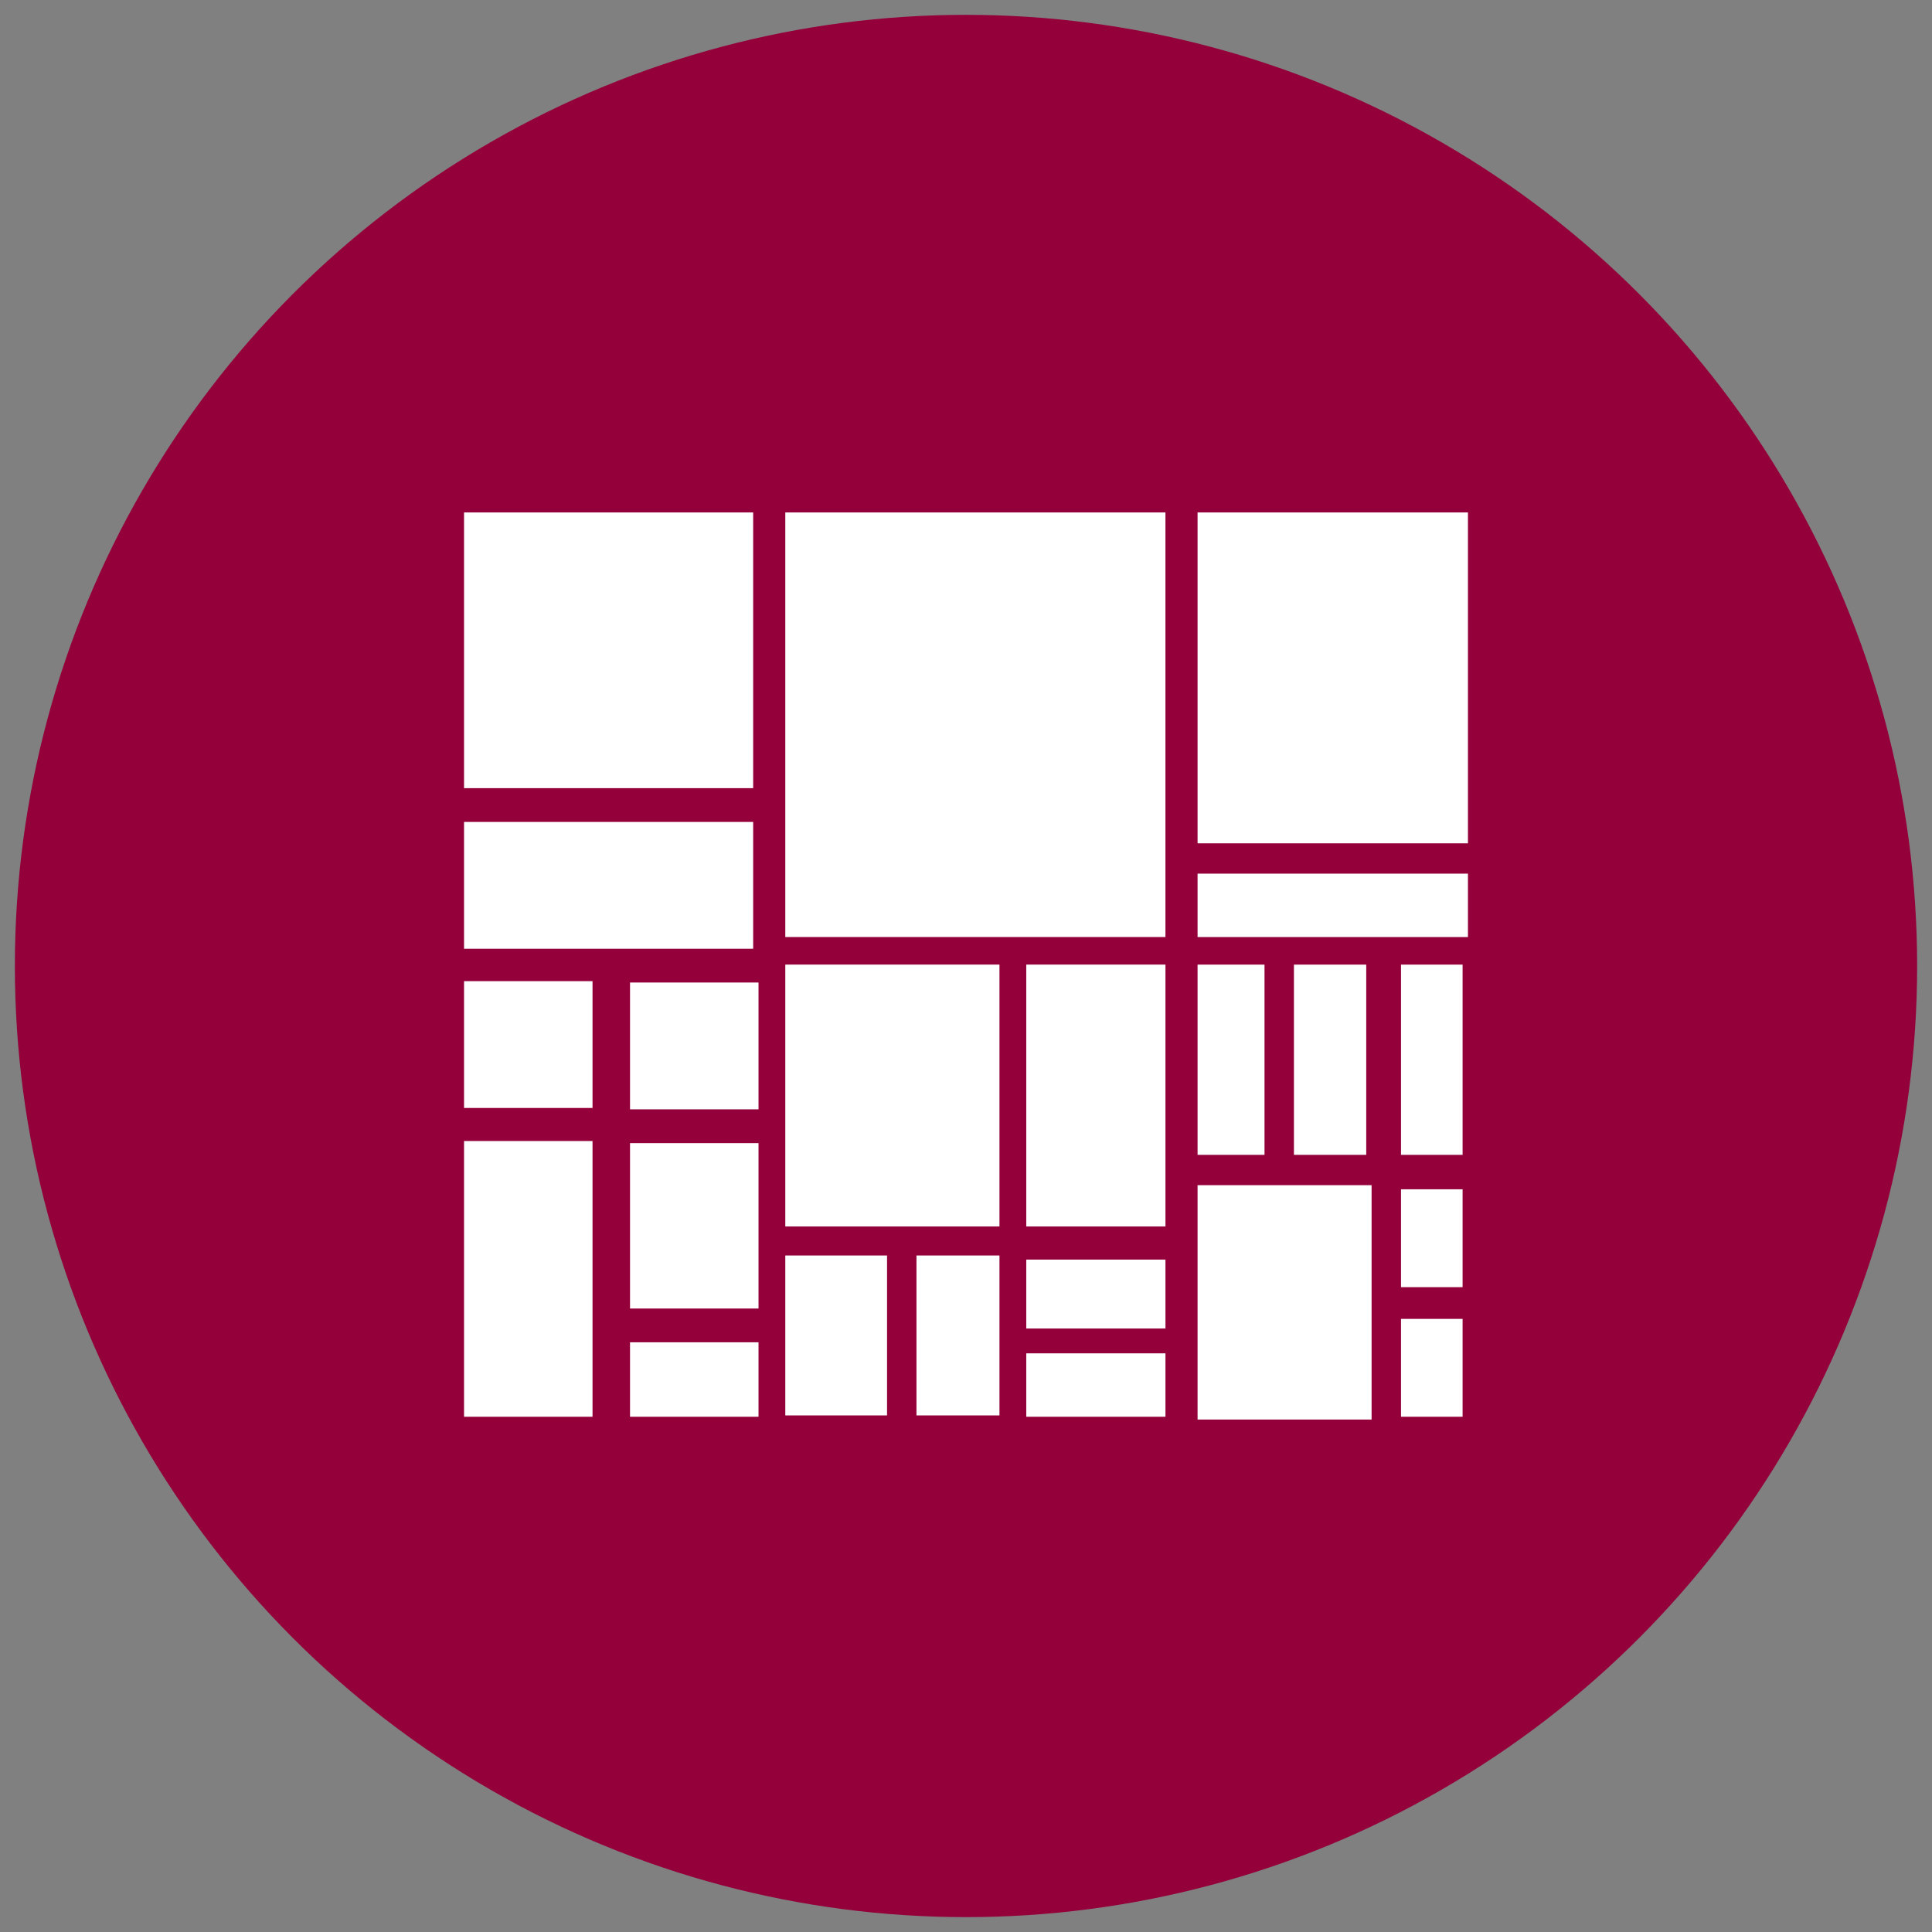 <?xml version="1.0" encoding="utf-8"?>
<!-- Generator: Adobe Illustrator 16.0.3, SVG Export Plug-In . SVG Version: 6.00 Build 0)  -->
<!DOCTYPE svg PUBLIC "-//W3C//DTD SVG 1.1//EN" "http://www.w3.org/Graphics/SVG/1.1/DTD/svg11.dtd">
<svg version="1.1" id="Layer_1" xmlns="http://www.w3.org/2000/svg" xmlns:xlink="http://www.w3.org/1999/xlink" x="0px" y="0px"
	 width="130px" height="130px" viewBox="0 0 130 130" enable-background="new 0 0 130 130" xml:space="preserve">
<rect x="0" y="0" width="130" height="130" fill="#808080" stroke="none"/>
<g>
	<circle fill="#93003A" cx="65" cy="64.999" r="64"/>
	<g>
		<rect x="31.224" y="34.482" fill="#FFFFFF" width="19.455" height="18.552"/>
		<rect x="80.582" y="34.482" fill="#FFFFFF" width="18.193" height="22.263"/>
		<rect x="80.582" y="58.785" fill="#FFFFFF" width="18.193" height="4.268"/>
		<rect x="80.582" y="79.748" fill="#FFFFFF" width="11.709" height="15.77"/>
		<rect x="80.582" y="64.907" fill="#FFFFFF" width="4.504" height="12.8"/>
		<rect x="87.066" y="64.907" fill="#FFFFFF" width="4.865" height="12.8"/>
		<rect x="94.271" y="64.907" fill="#FFFFFF" width="4.144" height="12.8"/>
		<rect x="94.271" y="88.745" fill="#FFFFFF" width="4.144" height="6.585"/>
		<rect x="94.271" y="80.025" fill="#FFFFFF" width="4.144" height="6.586"/>
		<rect x="52.841" y="34.482" fill="#FFFFFF" width="25.579" height="28.569"/>
		<rect x="52.841" y="64.905" fill="#FFFFFF" width="14.411" height="17.622"/>
		<rect x="69.055" y="64.905" fill="#FFFFFF" width="9.366" height="17.622"/>
		<rect x="69.055" y="91.063" fill="#FFFFFF" width="9.366" height="4.267"/>
		<rect x="69.055" y="84.755" fill="#FFFFFF" width="9.366" height="4.638"/>
		<rect x="52.841" y="84.479" fill="#FFFFFF" width="6.846" height="10.761"/>
		<rect x="61.667" y="84.479" fill="#FFFFFF" width="5.585" height="10.761"/>
		<rect x="31.224" y="76.777" fill="#FFFFFF" width="8.646" height="18.553"/>
		<rect x="31.224" y="55.306" fill="#FFFFFF" width="19.455" height="8.533"/>
		<rect x="31.224" y="66.02" fill="#FFFFFF" width="8.646" height="8.533"/>
		<rect x="42.393" y="66.111" fill="#FFFFFF" width="8.646" height="8.533"/>
		<rect x="42.393" y="90.32" fill="#FFFFFF" width="8.646" height="5.01"/>
		<rect x="42.393" y="76.918" fill="#FFFFFF" width="8.646" height="11.13"/>
	</g>
</g>
</svg>
